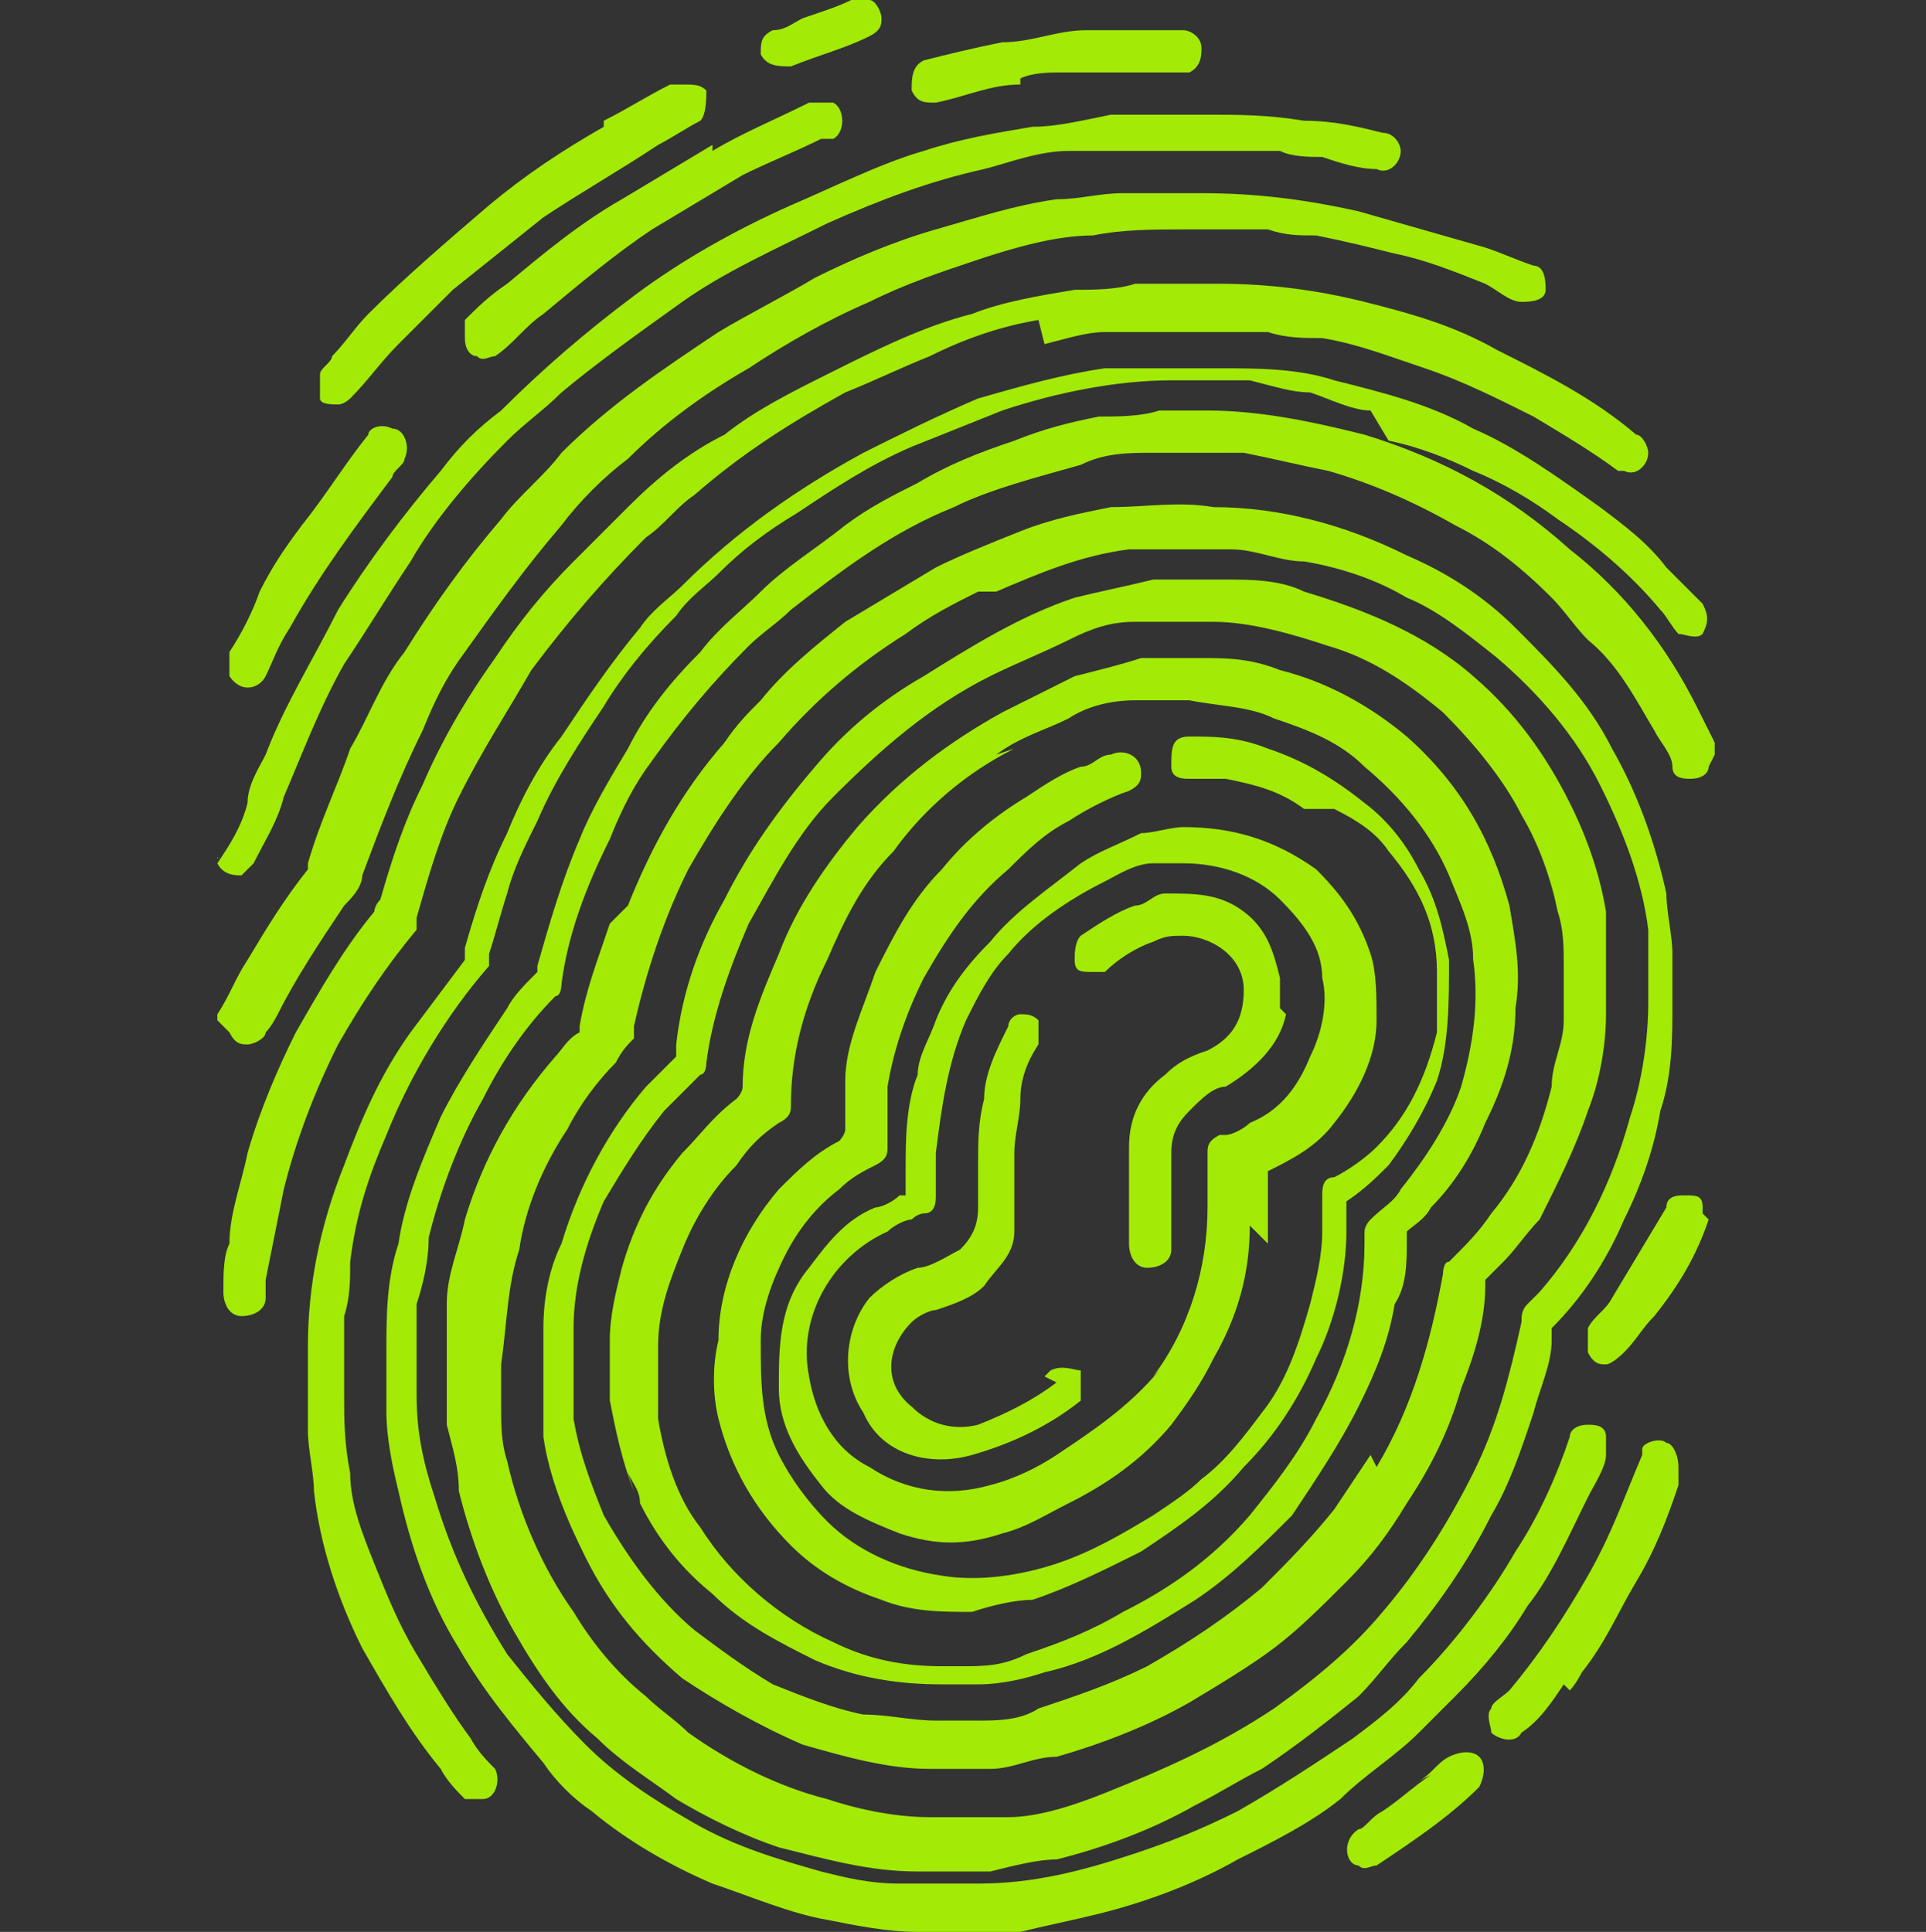 <?xml version="1.0" encoding="UTF-8"?>
<svg id="Layer_1" data-name="Layer 1" xmlns="http://www.w3.org/2000/svg" baseProfile="tiny" version="1.2" viewBox="0 0 31.9 32">
  <rect x="0" y="0" width="31.9" height="32" fill="#333333" stroke="none"/>
  <path d="M3.6,16.7s0,0,0,0c0,0,0,0,0,.1,0,0,0,0,0,0,0,0,0,0,0-.1Z" fill="#fdfefe" stroke-width="0"/>
  <g>
    <path d="M28.3,12.7s0,0,0,0c0,.1-.1.2-.3.2-.1,0-.3,0-.3-.2,0-.2-.2-.4-.3-.6-.3-.5-.6-1.1-1.1-1.5-.2-.2-.4-.5-.6-.7-.5-.5-1-.9-1.6-1.2-.7-.4-1.4-.7-2.1-.9-.5-.1-.9-.2-1.4-.3-.2,0-.5,0-.7,0-.3,0-.5,0-.8,0-.4,0-.8,0-1.2.2-.7.2-1.5.4-2.1.7-1,.4-1.8,1-2.7,1.7-.2.2-.5.4-.7.6-.6.6-1.1,1.2-1.6,1.9-.3.4-.5.8-.7,1.3-.4.8-.7,1.6-.8,2.4,0,0,0,.2-.1.2-.5.5-.9,1.1-1.2,1.7-.4.7-.7,1.5-.9,2.3,0,.4-.1.8-.2,1.1,0,.5,0,1,0,1.5,0,.6.1,1.1.3,1.7.3,1,.7,1.8,1.2,2.6.4.5.8,1,1.3,1.5.5.5,1.1.9,1.8,1.3.7.4,1.4.6,2.1.8.4.1.8.2,1.3.2.4,0,.8,0,1.3,0,.9,0,1.7-.2,2.6-.5.6-.2,1.1-.4,1.7-.7.7-.4,1.3-.8,1.9-1.2.4-.3.8-.6,1.1-1,.6-.6,1.2-1.4,1.6-2.1.4-.6.7-1.3.9-1.9,0-.1.1-.2.3-.2.1,0,.3,0,.3.2,0,0,0,.2,0,.3,0,.2-.2.5-.3.7-.3.6-.6,1.3-1,1.8-.3.5-.7,1-1.2,1.5-.2.2-.4.4-.6.6-.4.4-.9.7-1.3,1.1-.5.4-1.1.7-1.7,1-.7.4-1.5.7-2.3.9-.4.1-.9.2-1.3.3-.2,0-.4,0-.6,0-.4,0-.7,0-1.1,0,0,0,0,0,0,0-.5,0-1-.1-1.5-.2-.6-.1-1.3-.4-1.9-.6-.7-.3-1.4-.7-2-1.2-.3-.2-.6-.5-.8-.8-.5-.6-1-1.2-1.4-1.9-.5-.8-.8-1.7-1-2.6-.1-.4-.2-.9-.2-1.3,0-.3,0-.7,0-1,0-.6,0-1.2.2-1.8.1-.7.4-1.4.7-2.1.3-.6.7-1.2,1.1-1.8.1-.2.3-.4.5-.6,0,0,0,0,0-.1.2-.7.4-1.4.7-2.1.2-.5.5-1,.8-1.5.3-.6.7-1.1,1.2-1.6.3-.4.7-.7,1-1,.4-.4.9-.7,1.4-1.1.4-.3.8-.5,1.2-.7.5-.3,1-.5,1.6-.7.5-.2.9-.3,1.4-.4.3,0,.7,0,1-.1,0,0,.1,0,.2,0,.2,0,.4,0,.6,0,.9,0,1.8.2,2.6.4,1.3.4,2.4,1,3.4,1.9.9.7,1.6,1.6,2.1,2.6.1.2.2.4.3.6,0,0,0,0,0,0,0,0,0,.1,0,.2Z" fill="#a3ea07" stroke-width="0"/>
    <path d="M3.6,14.3c.2-.3.4-.6.5-1,0-.3.2-.6.3-.8.3-.8.8-1.6,1.2-2.4.5-.8,1.1-1.6,1.7-2.3.3-.4.6-.7,1-1,.7-.7,1.4-1.3,2.2-1.9.8-.6,1.7-1.1,2.6-1.5.7-.3,1.5-.7,2.2-.9.6-.2,1.2-.3,1.8-.4.4,0,.8-.1,1.3-.2.5,0,1.1,0,1.6,0,.5,0,1,0,1.6.1.5,0,.9.1,1.3.2.2,0,.3.2.3.3,0,.2-.2.4-.4.3-.3,0-.6-.1-.9-.2-.2,0-.5,0-.7-.1-.3,0-.6,0-.9,0-.4,0-.8,0-1.2,0-.2,0-.4,0-.6,0-.3,0-.6,0-.8,0-.5,0-1,.2-1.4.3-.9.2-1.7.5-2.6.9-.8.4-1.7.8-2.4,1.3-.7.5-1.4,1-2,1.5-.3.3-.6.5-.9.8-.6.6-1.2,1.3-1.6,2-.4.6-.7,1.1-1.1,1.7-.4.7-.7,1.5-1,2.2-.1.4-.3.7-.5,1.1,0,0-.1.1-.2.2-.1,0-.3,0-.4-.2,0,0,0,0,0,0,0,0,0,0,0-.1Z" fill="#a3ea07" stroke-width="0"/>
    <path d="M28.3,20.2c-.2.6-.5,1.1-.9,1.6-.2.2-.3.4-.5.6,0,0-.2.2-.3.2-.1,0-.2,0-.3-.2,0-.1,0-.2,0-.4.1-.2.3-.3.4-.5.3-.5.6-1,.9-1.5,0-.2.2-.2.3-.2.2,0,.3,0,.3.2,0,0,0,0,0,.1Z" fill="#a3ea07" stroke-width="0"/>
    <path d="M14.4,0s0,0,0,0c.1,0,.2.2.2.3,0,.1,0,.2-.2.3,0,0,0,0,0,0-.4.2-.8.3-1.3.5-.2,0-.4,0-.5-.2,0-.2,0-.3.2-.4.2,0,.3-.1.5-.2.3-.1.6-.2.8-.3C14.3,0,14.4,0,14.4,0Z" fill="#a3ea07" stroke-width="0"/>
    <path d="M22.7,6.8c-.3,0-.7-.2-1-.3-.3,0-.6-.1-1-.2-.2,0-.5,0-.7,0-.2,0-.4,0-.6,0-.9,0-1.9.2-2.8.5-.5.2-1,.4-1.5.6-.7.3-1.3.7-1.9,1.1-.5.3-.9.6-1.3,1-.2.2-.5.4-.7.7-.5.5-.9,1-1.2,1.5-.4.6-.8,1.2-1.1,1.9-.2.4-.4.8-.5,1.2-.1.3-.2.7-.3,1,0,0,0,.1,0,.2-.7.8-1.3,1.8-1.7,2.8-.3.7-.5,1.3-.6,2.1,0,.3,0,.6-.1.9,0,.4,0,.9,0,1.3,0,.4,0,.8.1,1.3,0,.5.2,1,.4,1.5.2.5.4,1,.7,1.5.3.5.6,1,.9,1.4.1.2.3.4.4.5.1.2,0,.5-.2.5-.1,0-.2,0-.3,0-.1-.1-.3-.3-.4-.5-.5-.6-.9-1.3-1.3-2-.4-.8-.7-1.7-.8-2.6,0-.3-.1-.7-.1-1,0-.5,0-1,0-1.4,0-1,.2-2,.6-3,.3-.8.6-1.5,1.1-2.2.3-.4.6-.8.9-1.2,0,0,0-.1,0-.2.2-.7.4-1.3.7-1.9.2-.5.5-1.1.9-1.6.4-.6.8-1.2,1.3-1.8.2-.3.5-.5.7-.7.9-.9,1.9-1.6,3-2.2.6-.3,1.2-.6,1.9-.9.7-.2,1.4-.4,2.1-.5.3,0,.5,0,.8,0,.4,0,.8,0,1.1,0,.6,0,1.3,0,1.9.2.8.2,1.6.4,2.3.8.7.3,1.4.8,2.1,1.3.4.3.8.6,1.1,1,.2.2.4.4.6.6.1.2.1.3,0,.5-.1.1-.3,0-.4,0-.1-.1-.2-.3-.3-.4-.5-.6-1.1-1.1-1.7-1.5-.4-.3-.9-.6-1.4-.8-.4-.2-.9-.4-1.4-.5Z" fill="#a3ea07" stroke-width="0"/>
    <path d="M17.2,5.3c-.6.1-1.2.3-1.8.6-.5.2-.9.4-1.4.6-.9.5-1.7,1-2.5,1.7-.3.2-.5.5-.8.7-.7.7-1.3,1.4-1.9,2.2-.4.7-.8,1.3-1.2,2.1-.3.6-.5,1.3-.7,2,0,0,0,.1,0,.2-.5.6-.9,1.2-1.3,1.9-.4.8-.7,1.6-.9,2.4-.1.5-.2,1-.3,1.5,0,0,0,.2,0,.3,0,.2-.2.3-.4.3-.2,0-.3-.2-.3-.4,0-.3,0-.6.1-.8,0-.5.2-1,.3-1.5.2-.7.5-1.4.8-2,.4-.7.8-1.4,1.3-2,0,0,0-.1.1-.2.2-.7.4-1.3.7-1.9.3-.7.7-1.4,1.2-2.1.4-.6.8-1.1,1.3-1.6.3-.3.6-.6.9-.9.5-.5,1-.9,1.6-1.2.5-.4,1.1-.7,1.7-1,.8-.4,1.6-.8,2.4-1,.5-.2,1.1-.3,1.7-.4.3,0,.7,0,1-.1.5,0,.9,0,1.4,0,.8,0,1.6.1,2.4.3.8.2,1.5.4,2.2.8.8.4,1.6.8,2.3,1.4.1,0,.2.2.2.3,0,.2-.2.4-.4.3,0,0,0,0-.1,0-.4-.3-.9-.6-1.4-.9-.6-.3-1.2-.6-1.8-.8-.6-.2-1.1-.4-1.7-.5-.3,0-.6,0-.9-.1-.5,0-1,0-1.5,0-.4,0-.8,0-1.2,0-.3,0-.6.1-1,.2Z" fill="#a3ea07" stroke-width="0"/>
    <path d="M3.6,16.9s0,0,0-.1c.2-.3.3-.6.5-.9.3-.5.6-1,1-1.5,0,0,0,0,0-.1.2-.7.5-1.3.7-1.9.3-.5.5-1.1.9-1.6.5-.8,1-1.5,1.6-2.2.3-.4.7-.7,1-1.1.8-.8,1.7-1.4,2.6-2,.5-.3,1.1-.6,1.6-.9.6-.3,1.3-.6,2-.8.7-.2,1.3-.4,2-.5.4,0,.7-.1,1.1-.1.4,0,.9,0,1.3,0,.9,0,1.7.1,2.6.3.7.2,1.4.4,2.1.6.3.1.5.2.8.3.2,0,.2.3.2.4,0,.2-.3.2-.4.2-.2,0-.4-.2-.6-.3-.5-.2-1-.4-1.5-.5-.4-.1-.8-.2-1.3-.3-.3,0-.5,0-.8-.1-.5,0-.9,0-1.4,0-.5,0-1,0-1.5.1-.6,0-1.3.2-1.9.4-.6.2-1.2.4-1.8.7-.7.3-1.4.7-2,1.1-.7.4-1.4.9-2,1.5-.4.3-.8.7-1.1,1.1-.6.7-1.1,1.4-1.6,2.1-.3.4-.5.8-.7,1.3-.4.8-.7,1.6-1,2.4,0,.2-.2.4-.3.5-.4.6-.8,1.2-1.1,1.8,0,0-.1.2-.2.3,0,.1-.2.2-.3.2-.1,0-.2,0-.3-.2,0,0,0,0,0,0Z" fill="#a3ea07" stroke-width="0"/>
    <path d="M10,2c.4-.2.7-.4,1.1-.6,0,0,.1,0,.2,0,.2,0,.3,0,.4.1,0,.1,0,.4-.1.5-.2.1-.5.3-.7.4-.6.4-1.3.8-1.9,1.2-.5.4-1,.8-1.5,1.2-.3.3-.6.6-.9.9-.3.3-.5.6-.8.9,0,0-.1.1-.2.1-.1,0-.3,0-.3-.1,0-.1,0-.3,0-.4,0-.1.2-.2.2-.3.2-.2.4-.5.6-.7.6-.6,1.3-1.2,2-1.8.6-.5,1.2-.9,1.9-1.3Z" fill="#a3ea07" stroke-width="0"/>
    <path d="M11.8,2.5c.5-.3,1-.5,1.6-.8.1,0,.2,0,.4,0,.2.1.2.5,0,.6,0,0-.1,0-.2,0-.4.2-.9.4-1.3.6-.5.3-1,.6-1.5.9-.6.4-1.2.9-1.8,1.4-.3.2-.5.5-.8.7-.1,0-.2.1-.3,0-.1,0-.2-.1-.2-.3,0,0,0-.2,0-.3.2-.2.4-.4.7-.6.6-.5,1.2-1,1.9-1.4.5-.3,1-.6,1.5-.9,0,0,0,0,0,0Z" fill="#a3ea07" stroke-width="0"/>
    <path d="M5,8.7c.4-.5.7-1,1.1-1.5,0-.1.2-.2.4-.1.2,0,.3.3.2.5,0,.1-.2.2-.2.3-.6.8-1.2,1.6-1.7,2.5-.2.3-.3.6-.4.8-.1.2-.4.3-.6,0,0-.1,0-.2,0-.4.2-.3.4-.7.5-1,.2-.4.4-.7.7-1.1Z" fill="#a3ea07" stroke-width="0"/>
    <path d="M16.9,1.4c-.5,0-.9.2-1.4.3-.2,0-.3,0-.4-.2,0-.2,0-.4.2-.5.4-.1.8-.2,1.3-.3.5,0,.9-.2,1.4-.2.3,0,.5,0,.8,0,.3,0,.6,0,.8,0,.1,0,.3.1.3.3,0,.1,0,.3-.2.4,0,0-.1,0-.2,0-.2,0-.4,0-.6,0-.2,0-.5,0-.7,0-.2,0-.4,0-.6,0-.2,0-.5,0-.7.1Z" fill="#a3ea07" stroke-width="0"/>
    <path d="M10.4,15c.4-1,.9-1.9,1.6-2.7.2-.3.4-.5.6-.7.4-.5.9-.9,1.4-1.3.5-.3,1-.6,1.5-.9.4-.2.9-.4,1.4-.6.5-.2,1-.3,1.5-.4.6,0,1.1-.1,1.7,0,1.1,0,2.2.3,3.2.8.7.3,1.3.7,1.8,1.2.6.6,1.2,1.2,1.6,2,.4.7.7,1.5.9,2.4,0,.3.1.7.1,1,0,.3,0,.5,0,.8,0,.6,0,1.2-.2,1.8-.1.6-.3,1.2-.6,1.8-.3.7-.7,1.3-1.2,1.8,0,0,0,0,0,.2,0,.4-.2.8-.3,1.2-.2.6-.4,1.2-.7,1.7-.4.8-.9,1.5-1.4,2.1-.3.3-.5.6-.8.9-.5.4-1,.8-1.6,1.2-.4.2-.7.4-1.1.6-.7.4-1.5.7-2.3.9-.3,0-.7.1-1.1.2-.4,0-.8,0-1.2,0-.8,0-1.5-.2-2.3-.4-.6-.2-1.2-.5-1.7-.8-.4-.3-.9-.6-1.3-1-.6-.5-1-1.1-1.4-1.8-.4-.7-.7-1.5-.9-2.3,0-.4-.1-.7-.2-1.1,0-.2,0-.5,0-.7,0-.4,0-.9,0-1.3,0-.5.2-.9.3-1.4.3-1,.8-1.9,1.5-2.7.1-.1.2-.3.4-.4,0,0,0,0,0-.1.1-.6.3-1.1.5-1.7M16.2,9.8c-.4.2-.8.4-1.2.7-.8.5-1.5,1.1-2.1,1.8-.6.6-1.1,1.4-1.5,2.1-.4.8-.7,1.7-.9,2.6,0,0,0,.1,0,.2-.1.1-.2.2-.3.4-.3.3-.6.7-.8,1.1-.4.6-.7,1.3-.8,2-.2.6-.2,1.2-.3,1.9,0,.2,0,.5,0,.7,0,.3,0,.6.1.9.2.9.6,1.8,1.1,2.5.3.5.7,1,1.2,1.4.2.2.5.4.7.6.7.5,1.5.9,2.3,1.1.6.2,1.2.3,1.7.3.4,0,.8,0,1.3,0,.5,0,1.1-.2,1.6-.4,1-.4,1.9-.8,2.8-1.4.7-.5,1.3-1,1.8-1.6.6-.7,1.1-1.5,1.5-2.3.4-.8.6-1.6.8-2.5,0-.1,0-.2.1-.3,0,0,.1-.1.2-.2.7-.8,1.2-1.8,1.5-2.9.2-.6.3-1.3.3-1.9,0-.1,0-.2,0-.3,0-.3,0-.6,0-.9-.1-.8-.4-1.6-.8-2.4-.4-.8-1-1.5-1.7-2.1-.5-.4-1-.8-1.5-1-.5-.3-1.1-.5-1.7-.6-.4,0-.8-.2-1.2-.2-.3,0-.7,0-1,0-.2,0-.5,0-.7,0-.8.1-1.5.4-2.2.7Z" fill="#a3ea07" stroke-width="0"/>
    <path d="M25.9,27.9c-.2.3-.4.6-.7.8-.1.2-.4.1-.5,0,0-.1-.1-.3,0-.4,0-.1.2-.2.3-.3.5-.6.9-1.2,1.3-1.9.4-.7.6-1.3.9-2,0,0,0,0,0-.1,0-.1.3-.2.4-.1.1,0,.2.2.2.4,0,.1,0,.2,0,.3-.2.6-.4,1.1-.7,1.6-.3.5-.5,1-.9,1.5,0,0-.1.2-.2.3Z" fill="#a3ea07" stroke-width="0"/>
    <path d="M23.5,29.5c.2-.1.3-.3.5-.4.2-.1.4-.1.5,0,.1.1.1.3,0,.5-.5.5-1.1.9-1.7,1.3-.1,0-.2.1-.3,0-.2,0-.3-.4,0-.6.1,0,.2-.2.4-.3.3-.2.5-.4.8-.6Z" fill="#a3ea07" stroke-width="0"/>
    <path d="M24.8,21c0,0-.2.2-.2.2,0,0,0,0,0,.1,0,.6-.2,1.2-.4,1.7-.2.7-.5,1.3-.9,1.9-.3.5-.6.9-1,1.3-.4.4-.8.8-1.2,1.1-.4.3-.9.6-1.4.9-.7.4-1.5.7-2.2.9-.4,0-.7.2-1.1.2-.3,0-.7,0-1,0-.7,0-1.4-.2-2.1-.4-.7-.3-1.4-.7-2-1.1-.7-.6-1.2-1.2-1.6-2-.3-.6-.6-1.3-.7-2,0-.2,0-.5,0-.7,0-.4,0-.7,0-1.1,0-.5.1-1,.3-1.4.3-1,.8-1.9,1.4-2.6.2-.2.3-.3.5-.5,0,0,0-.1,0-.2.1-.9.4-1.7.8-2.4.4-.8.9-1.5,1.5-2.2.5-.6,1.1-1.1,1.8-1.5.8-.5,1.6-1,2.5-1.3.4-.1.9-.2,1.3-.3.4,0,.8,0,1.2,0,.4,0,.9,0,1.3.2,1,.3,2,.7,2.8,1.4.7.6,1.2,1.3,1.6,2.1.3.6.5,1.2.6,1.8,0,.2,0,.5,0,.7,0,.3,0,.7,0,1,0,.5-.1,1.1-.3,1.6-.2.6-.5,1.2-.8,1.8-.2.2-.4.5-.6.7M22.8,24.3c.6-1,.9-2.1,1.1-3.2,0,0,0-.2.1-.2.3-.3.5-.5.7-.8.5-.6.8-1.3,1-2.1,0-.4.2-.7.2-1.1,0-.3,0-.6,0-.9,0-.3,0-.6-.1-.9-.1-.5-.3-1.1-.6-1.6-.3-.6-.8-1.2-1.3-1.7-.6-.5-1.2-.9-1.9-1.1-.6-.2-1.3-.4-1.9-.4-.4,0-.9,0-1.3,0-.4,0-.7.1-1.1.3-.4.2-.9.4-1.3.6-1,.5-1.8,1.2-2.6,2-.6.6-1,1.4-1.4,2.1-.3.7-.6,1.5-.7,2.3,0,0,0,.2-.1.2-.2.2-.4.4-.6.6-.4.5-.7,1-1,1.5-.3.7-.5,1.4-.5,2.1,0,.5,0,1,0,1.5.1.6.3,1.1.5,1.6.4.7.9,1.4,1.5,1.9.4.3.8.6,1.3.9.5.2,1,.4,1.5.5.4,0,.8.1,1.2.1.2,0,.5,0,.7,0,.3,0,.7,0,1-.2.6-.2,1.2-.4,1.8-.7.7-.4,1.3-.8,1.9-1.3.4-.4.8-.8,1.2-1.3.2-.3.4-.6.6-.9Z" fill="#a3ea07" stroke-width="0"/>
    <path d="M10.5,24.7c-.2-.5-.3-1-.4-1.5,0-.3,0-.7,0-1,0-.4.1-.8.2-1.2.2-.7.5-1.3,1-1.9.3-.3.5-.6.9-.9,0,0,.1-.1.1-.2,0-.8.3-1.5.6-2.2.3-.8.8-1.5,1.3-2.1.7-.8,1.5-1.4,2.4-1.9.4-.2.8-.4,1.2-.6.4-.1.8-.2,1.1-.3.3,0,.7,0,1,0,.4,0,.8,0,1.3.2.8.2,1.5.6,2.1,1.1.9.8,1.4,1.7,1.7,2.8.1.6.2,1.1.1,1.7,0,.7-.2,1.3-.5,1.9-.2.5-.5,1-.9,1.4-.1.2-.3.3-.4.4,0,0,0,.1,0,.2,0,.3,0,.7-.2,1-.1.6-.3,1.1-.6,1.7-.3.6-.7,1.2-1.1,1.8-.5.5-1,1-1.6,1.4-.8.5-1.6,1-2.5,1.2-.3.1-.7.2-1.1.2-.2,0-.4,0-.6,0-.7,0-1.4-.1-2.1-.4-.6-.3-1.2-.6-1.7-1.1-.5-.4-.9-.9-1.2-1.5,0-.2-.1-.3-.2-.5M16.8,12.4c-.8.4-1.5,1-2,1.7-.5.5-.8,1.1-1.1,1.8-.4.8-.6,1.6-.6,2.4,0,.1,0,.2-.2.3-.3.2-.5.4-.7.7-.4.4-.7.9-.9,1.4-.2.5-.4,1-.4,1.6,0,.4,0,.8,0,1.2.1.6.3,1.3.7,1.8.5.8,1.3,1.5,2.2,1.9.6.3,1.2.4,1.8.4.1,0,.2,0,.3,0,.4,0,.7,0,1.1-.2.6-.2,1.1-.4,1.6-.7.8-.4,1.5-.9,2.1-1.6.4-.5.8-1,1.1-1.6.5-.9.8-1.9.8-2.9,0,0,0-.1,0-.2,0,0,0-.1.1-.2.2-.2.4-.3.5-.5.4-.5.8-1.1,1-1.7.2-.7.3-1.4.2-2.1,0-.5-.2-.9-.4-1.4-.3-.7-.8-1.3-1.4-1.8-.4-.4-.9-.6-1.5-.8-.4-.2-.9-.2-1.4-.3-.3,0-.6,0-.9,0-.4,0-.8.1-1.1.3-.4.2-.8.3-1.2.6Z" fill="#a3ea07" stroke-width="0"/>
    <path d="M21.6,13.4c-.4-.3-.8-.4-1.3-.5-.2,0-.4,0-.6,0-.1,0-.3,0-.3-.2,0-.3,0-.5.3-.5.4,0,.8,0,1.3.2.6.2,1.1.5,1.6.9.4.3.7.7.9,1.1.3.5.4,1,.5,1.5,0,.7,0,1.4-.2,2-.2.5-.5,1-.8,1.4-.2.2-.4.4-.7.6,0,0,0,0,0,0,0,.2,0,.4,0,.5,0,.7-.2,1.5-.5,2.1-.3.7-.7,1.3-1.2,1.8-.5.6-1.1,1-1.7,1.4-.6.3-1.2.6-1.8.8-.3,0-.7.1-1,.2-.5,0-1,0-1.5-.2-.6-.2-1.1-.5-1.5-.9-.6-.6-1-1.3-1.2-2.1-.1-.4-.1-.9,0-1.3,0-.9.4-1.8,1-2.5.3-.3.6-.6,1-.8,0,0,.1-.1.1-.2,0-.3,0-.5,0-.8,0-.6.3-1.2.5-1.8.3-.6.6-1.2,1.1-1.7.4-.5.9-.9,1.4-1.2.3-.2.6-.4.9-.5.2,0,.3-.2.5-.2.2-.1.5,0,.5.3,0,.1,0,.2-.2.3-.3.1-.7.3-1,.5-.4.2-.7.5-1,.8-.6.5-1,1.1-1.4,1.8-.3.6-.5,1.2-.6,1.8,0,.2,0,.5,0,.7,0,.1,0,.2,0,.3,0,.1,0,.2-.2.3-.2.1-.4.2-.6.4-.4.3-.7.7-.9,1.1-.2.4-.4.9-.4,1.4,0,.7,0,1.3.3,1.9.2.4.5.8.8,1.1.5.5,1.2.8,1.9.9.6.1,1.3,0,1.9-.2.6-.2,1.1-.5,1.6-.8.3-.2.6-.4.8-.6.4-.3.7-.7,1-1.1.4-.5.6-1.1.8-1.8.1-.4.2-.8.2-1.2,0-.2,0-.4,0-.6,0-.1,0-.3.2-.3.2-.1.5-.3.7-.5.5-.5.8-1.1,1-1.9,0-.3,0-.6,0-1,0-.8-.3-1.4-.8-2-.2-.3-.5-.5-.9-.7Z" fill="#a3ea07" stroke-width="0"/>
    <path d="M20.7,20.3c0,.8-.2,1.5-.6,2.2-.2.4-.4.7-.7,1.1-.5.6-1.1,1-1.7,1.3-.4.2-.7.4-1.1.5-.6.2-1.1.2-1.7,0-.5-.2-1-.4-1.3-.8-.4-.5-.7-1-.7-1.6,0-.7,0-1.4.5-2,.3-.4.6-.8,1.1-1,.1,0,.3-.1.4-.2,0,0,0,0,.1,0,0-.1,0-.3,0-.4,0-.5,0-1.1.2-1.6,0-.3.2-.6.3-.9.2-.5.5-.9.9-1.3.4-.5,1-.9,1.5-1.3.3-.2.6-.3,1-.5.2,0,.5-.1.7-.1.8,0,1.5.2,2.2.7.4.4.7.8.9,1.4.1.3.1.7.1,1.1,0,.6-.3,1.2-.7,1.7-.3.4-.7.6-1.1.8,0,0,0,0,0,.2,0,.3,0,.6,0,.8,0,0,0,.1,0,.2M19.1,22.8c.6-.8.9-1.8.9-2.8,0-.3,0-.6,0-.9,0-.1,0-.2.2-.3,0,0,0,0,.1,0,.1,0,.3-.1.4-.2.5-.2.8-.6,1-1.1.2-.4.3-.9.2-1.3,0-.5-.3-.9-.7-1.3-.4-.4-1-.6-1.6-.6-.2,0-.4,0-.5,0-.3,0-.6.2-.8.3-.6.3-1.2.7-1.6,1.2-.3.3-.5.7-.7,1.1-.3.7-.4,1.4-.5,2.2,0,.2,0,.5,0,.7,0,.1,0,.3-.2.3,0,0-.1,0-.2.1-.1,0-.3.1-.4.2-.9.4-1.5,1.4-1.3,2.4.1.6.4,1.2,1,1.5.6.4,1.3.5,2,.3.4-.1.8-.3,1.1-.5.6-.4,1.2-.8,1.7-1.4Z" fill="#a3ea07" stroke-width="0"/>
    <path d="M17.3,22.8s0,0,.1-.1c.2-.1.4,0,.5,0,0,.1,0,.3,0,.5-.5.4-1.1.7-1.8.9-.7.2-1.5,0-1.8-.7-.4-.6-.3-1.4.1-1.9.2-.2.5-.4.8-.5.2,0,.5-.2.7-.3.2-.2.3-.4.3-.7,0-.2,0-.5,0-.7,0-.4,0-.7.1-1.1,0-.4.2-.8.4-1.2,0-.1.1-.2.2-.2.1,0,.2,0,.3.1,0,.1,0,.2,0,.4-.2.3-.3.6-.3.9,0,.3-.1.6-.1.9,0,.1,0,.2,0,.3,0,.1,0,.3,0,.4,0,.2,0,.4,0,.6,0,.4-.3.6-.5.9-.2.2-.5.3-.8.4-.1,0-.3.1-.4.2-.4.4-.5,1,0,1.4.3.3.7.4,1.1.3.5-.2.9-.4,1.3-.7Z" fill="#a3ea07" stroke-width="0"/>
    <path d="M21.3,16.8c-.1.5-.5.9-1,1.2-.2,0-.4.2-.6.4-.2.2-.3.4-.3.7,0,.3,0,.7,0,1,0,.2,0,.4,0,.6,0,.2-.2.3-.4.3-.2,0-.3-.2-.3-.4,0-.2,0-.4,0-.6,0-.3,0-.6,0-1,0-.5.2-.9.6-1.2.2-.2.4-.3.7-.4.4-.2.6-.5.6-1,0-.6-.6-.9-1-.9-.2,0-.3,0-.5.1-.3.1-.6.3-.8.5,0,0-.1,0-.2,0-.2,0-.3,0-.3-.2,0-.1,0-.3.1-.4.3-.2.6-.4.9-.5.2,0,.3-.2.5-.2.5,0,.9,0,1.3.3.4.3.5.7.6,1.1,0,.2,0,.3,0,.5Z" fill="#a3ea07" stroke-width="0"/>
  </g>
</svg>